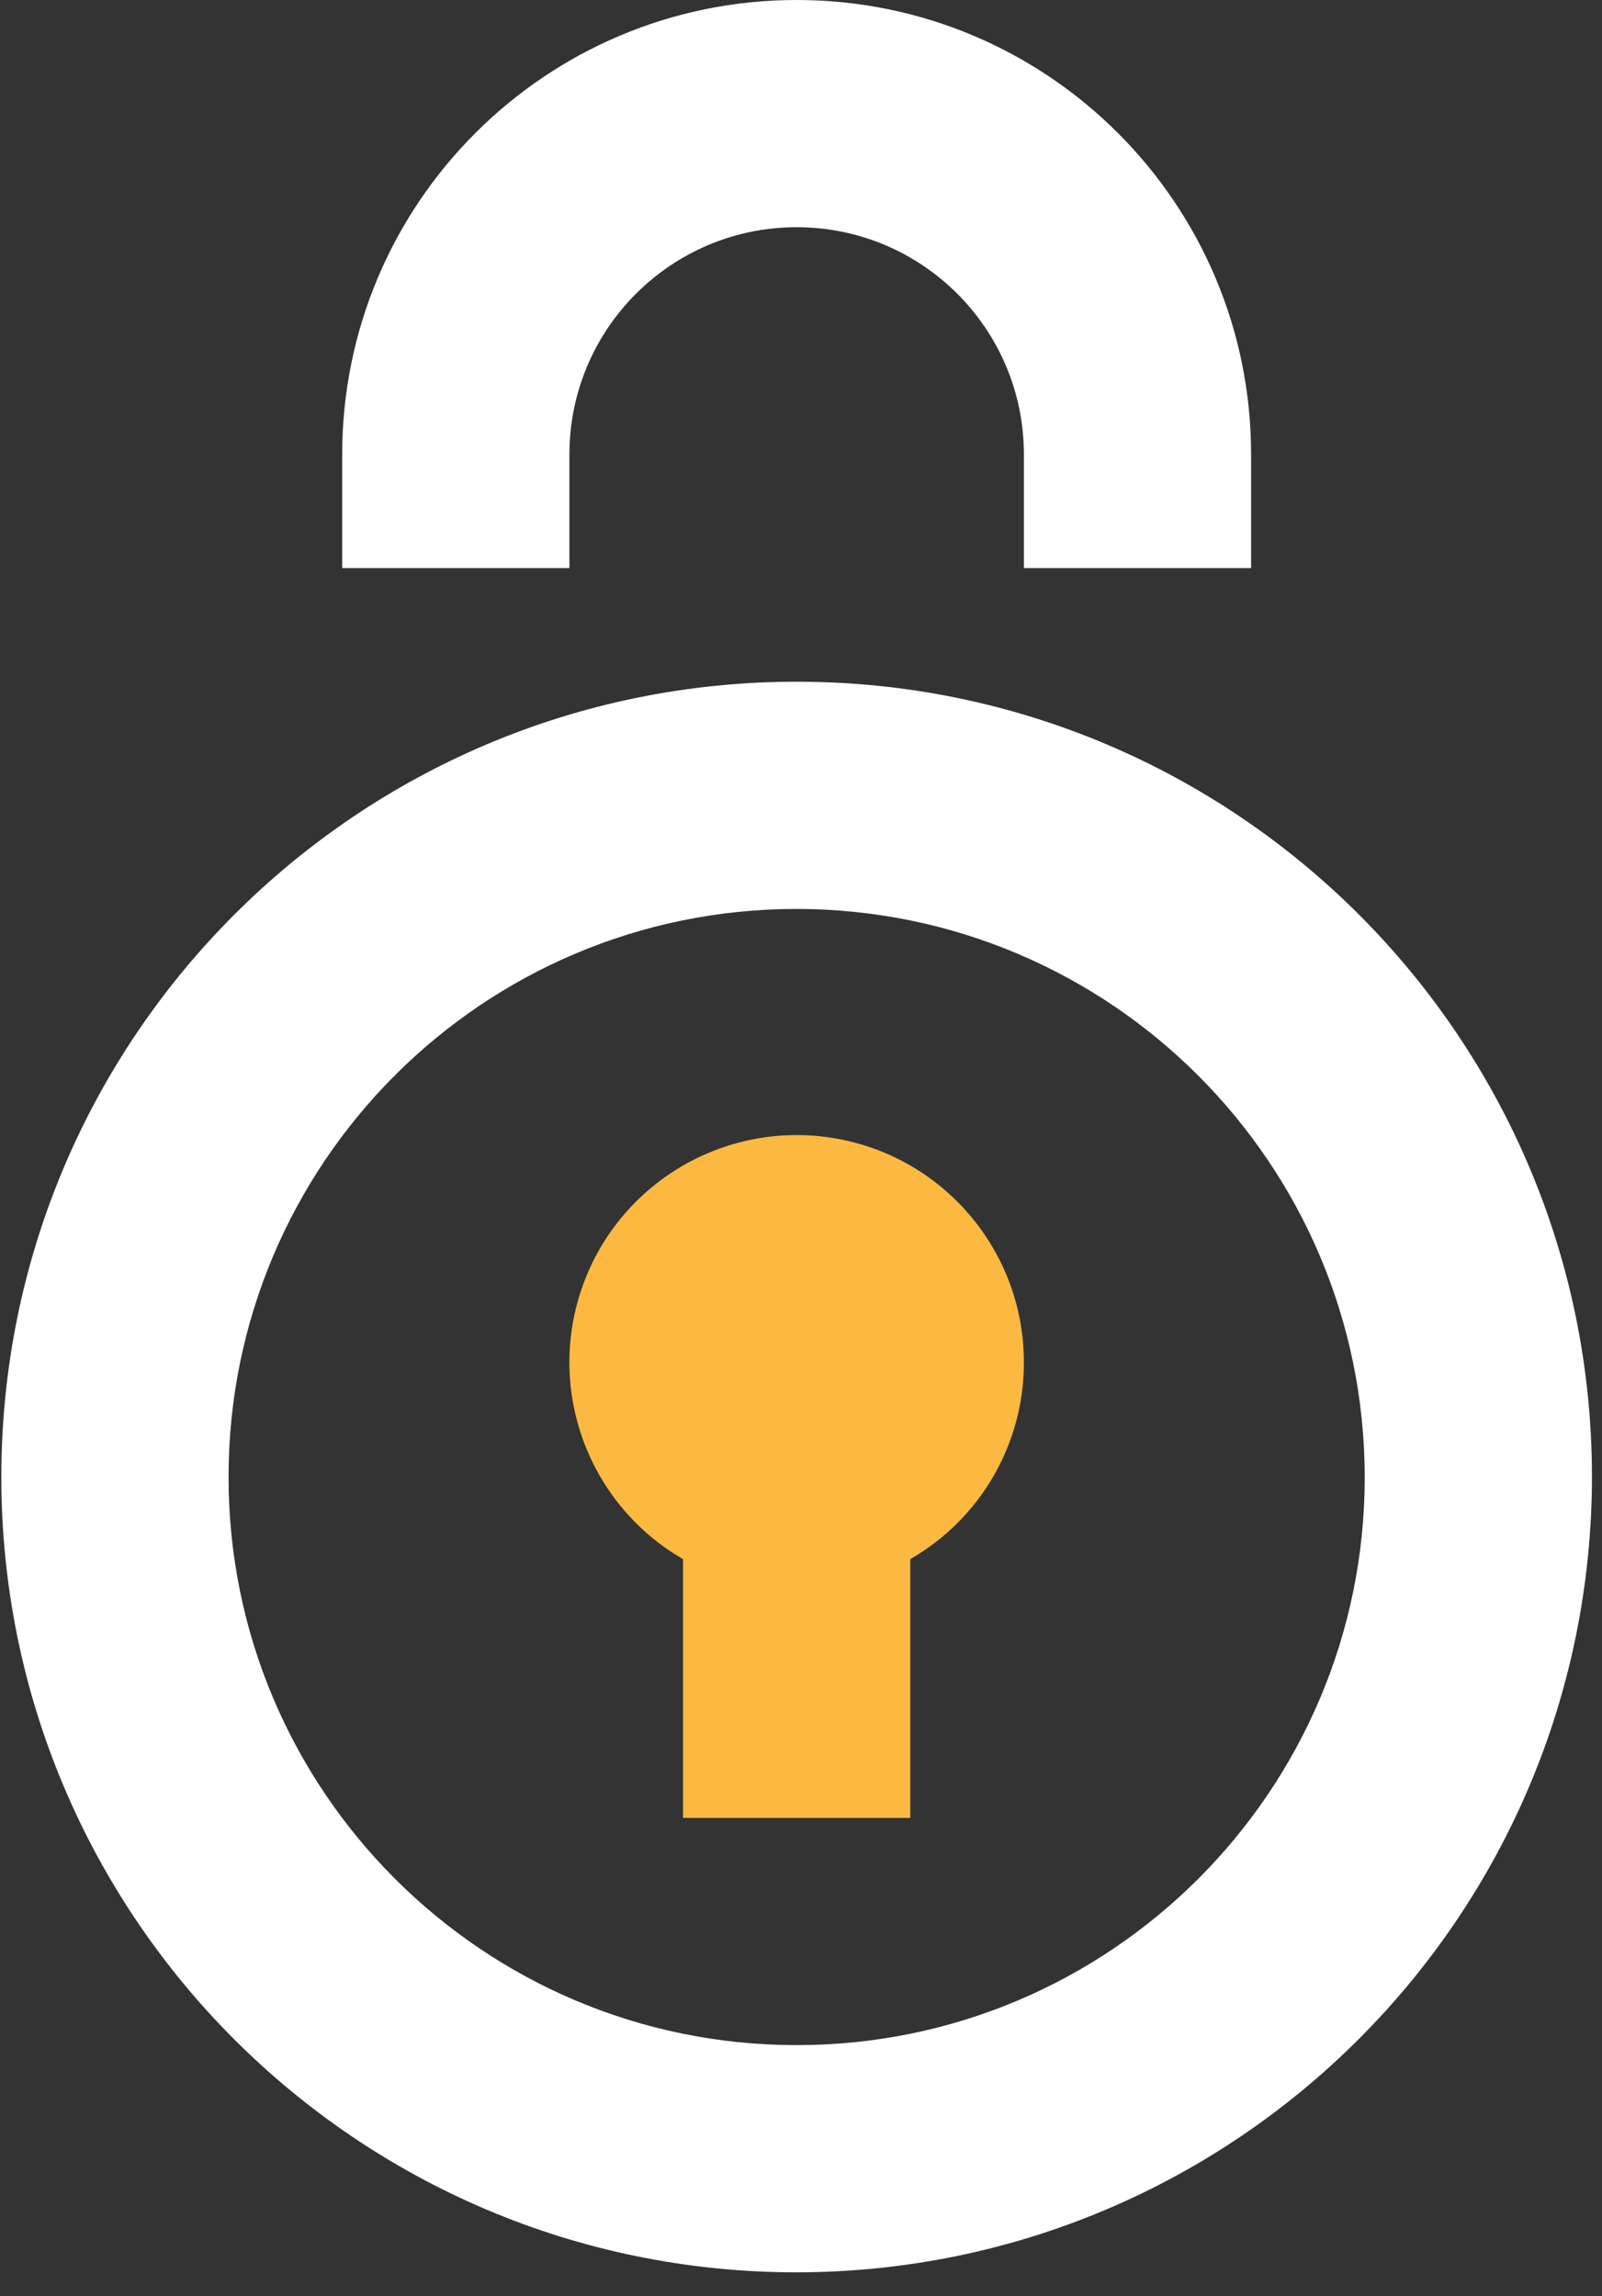 <?xml version="1.0" encoding="UTF-8"?>
<svg width="30px" height="43px" viewBox="0 0 30 43" version="1.1" xmlns="http://www.w3.org/2000/svg" xmlns:xlink="http://www.w3.org/1999/xlink">
    <rect x="0" y="0" width="30" height="43" fill="#333333" stroke="none"/>
    <title>智能锁</title>
    <g id="页面-1" stroke="none" stroke-width="1" fill="none" fill-rule="evenodd">
        <g id="默认" transform="translate(-796, -587)" fill-rule="nonzero">
            <g id="杆图" transform="translate(747, 110)">
                <g id="编组-9备份-2" transform="translate(0, 451)">
                    <g id="智能锁" transform="translate(49, 26)">
                        <path d="M14.919,42.553 C6.693,42.553 0.025,35.885 0.025,27.66 C0.025,19.434 6.693,12.766 14.919,12.766 C23.144,12.766 29.812,19.434 29.812,27.66 C29.802,35.881 23.14,42.543 14.919,42.553 L14.919,42.553 Z M14.919,17.021 C9.043,17.021 4.28,21.784 4.28,27.66 C4.28,33.535 9.043,38.298 14.919,38.298 C20.794,38.298 25.557,33.535 25.557,27.66 C25.55,21.787 20.791,17.028 14.919,17.021 L14.919,17.021 Z M23.429,10.638 L19.174,10.638 L19.174,8.511 C19.174,6.16 17.269,4.255 14.919,4.255 C12.568,4.255 10.663,6.16 10.663,8.511 L10.663,10.638 L6.408,10.638 L6.408,8.511 C6.408,3.81 10.218,0 14.919,0 C19.619,0 23.429,3.81 23.429,8.511 L23.429,10.638 L23.429,10.638 Z" id="形状" fill="#FFFFFF"></path>
                        <path d="M19.174,25.532 C19.184,23.464 17.706,21.689 15.671,21.323 C13.636,20.958 11.633,22.108 10.922,24.05 C10.212,25.992 11,28.163 12.791,29.197 L12.791,34.043 L17.046,34.043 L17.046,29.197 C18.359,28.443 19.17,27.046 19.174,25.532 Z" id="路径" fill="#FBB941"></path>
                    </g>
                </g>
            </g>
        </g>
    </g>
</svg>